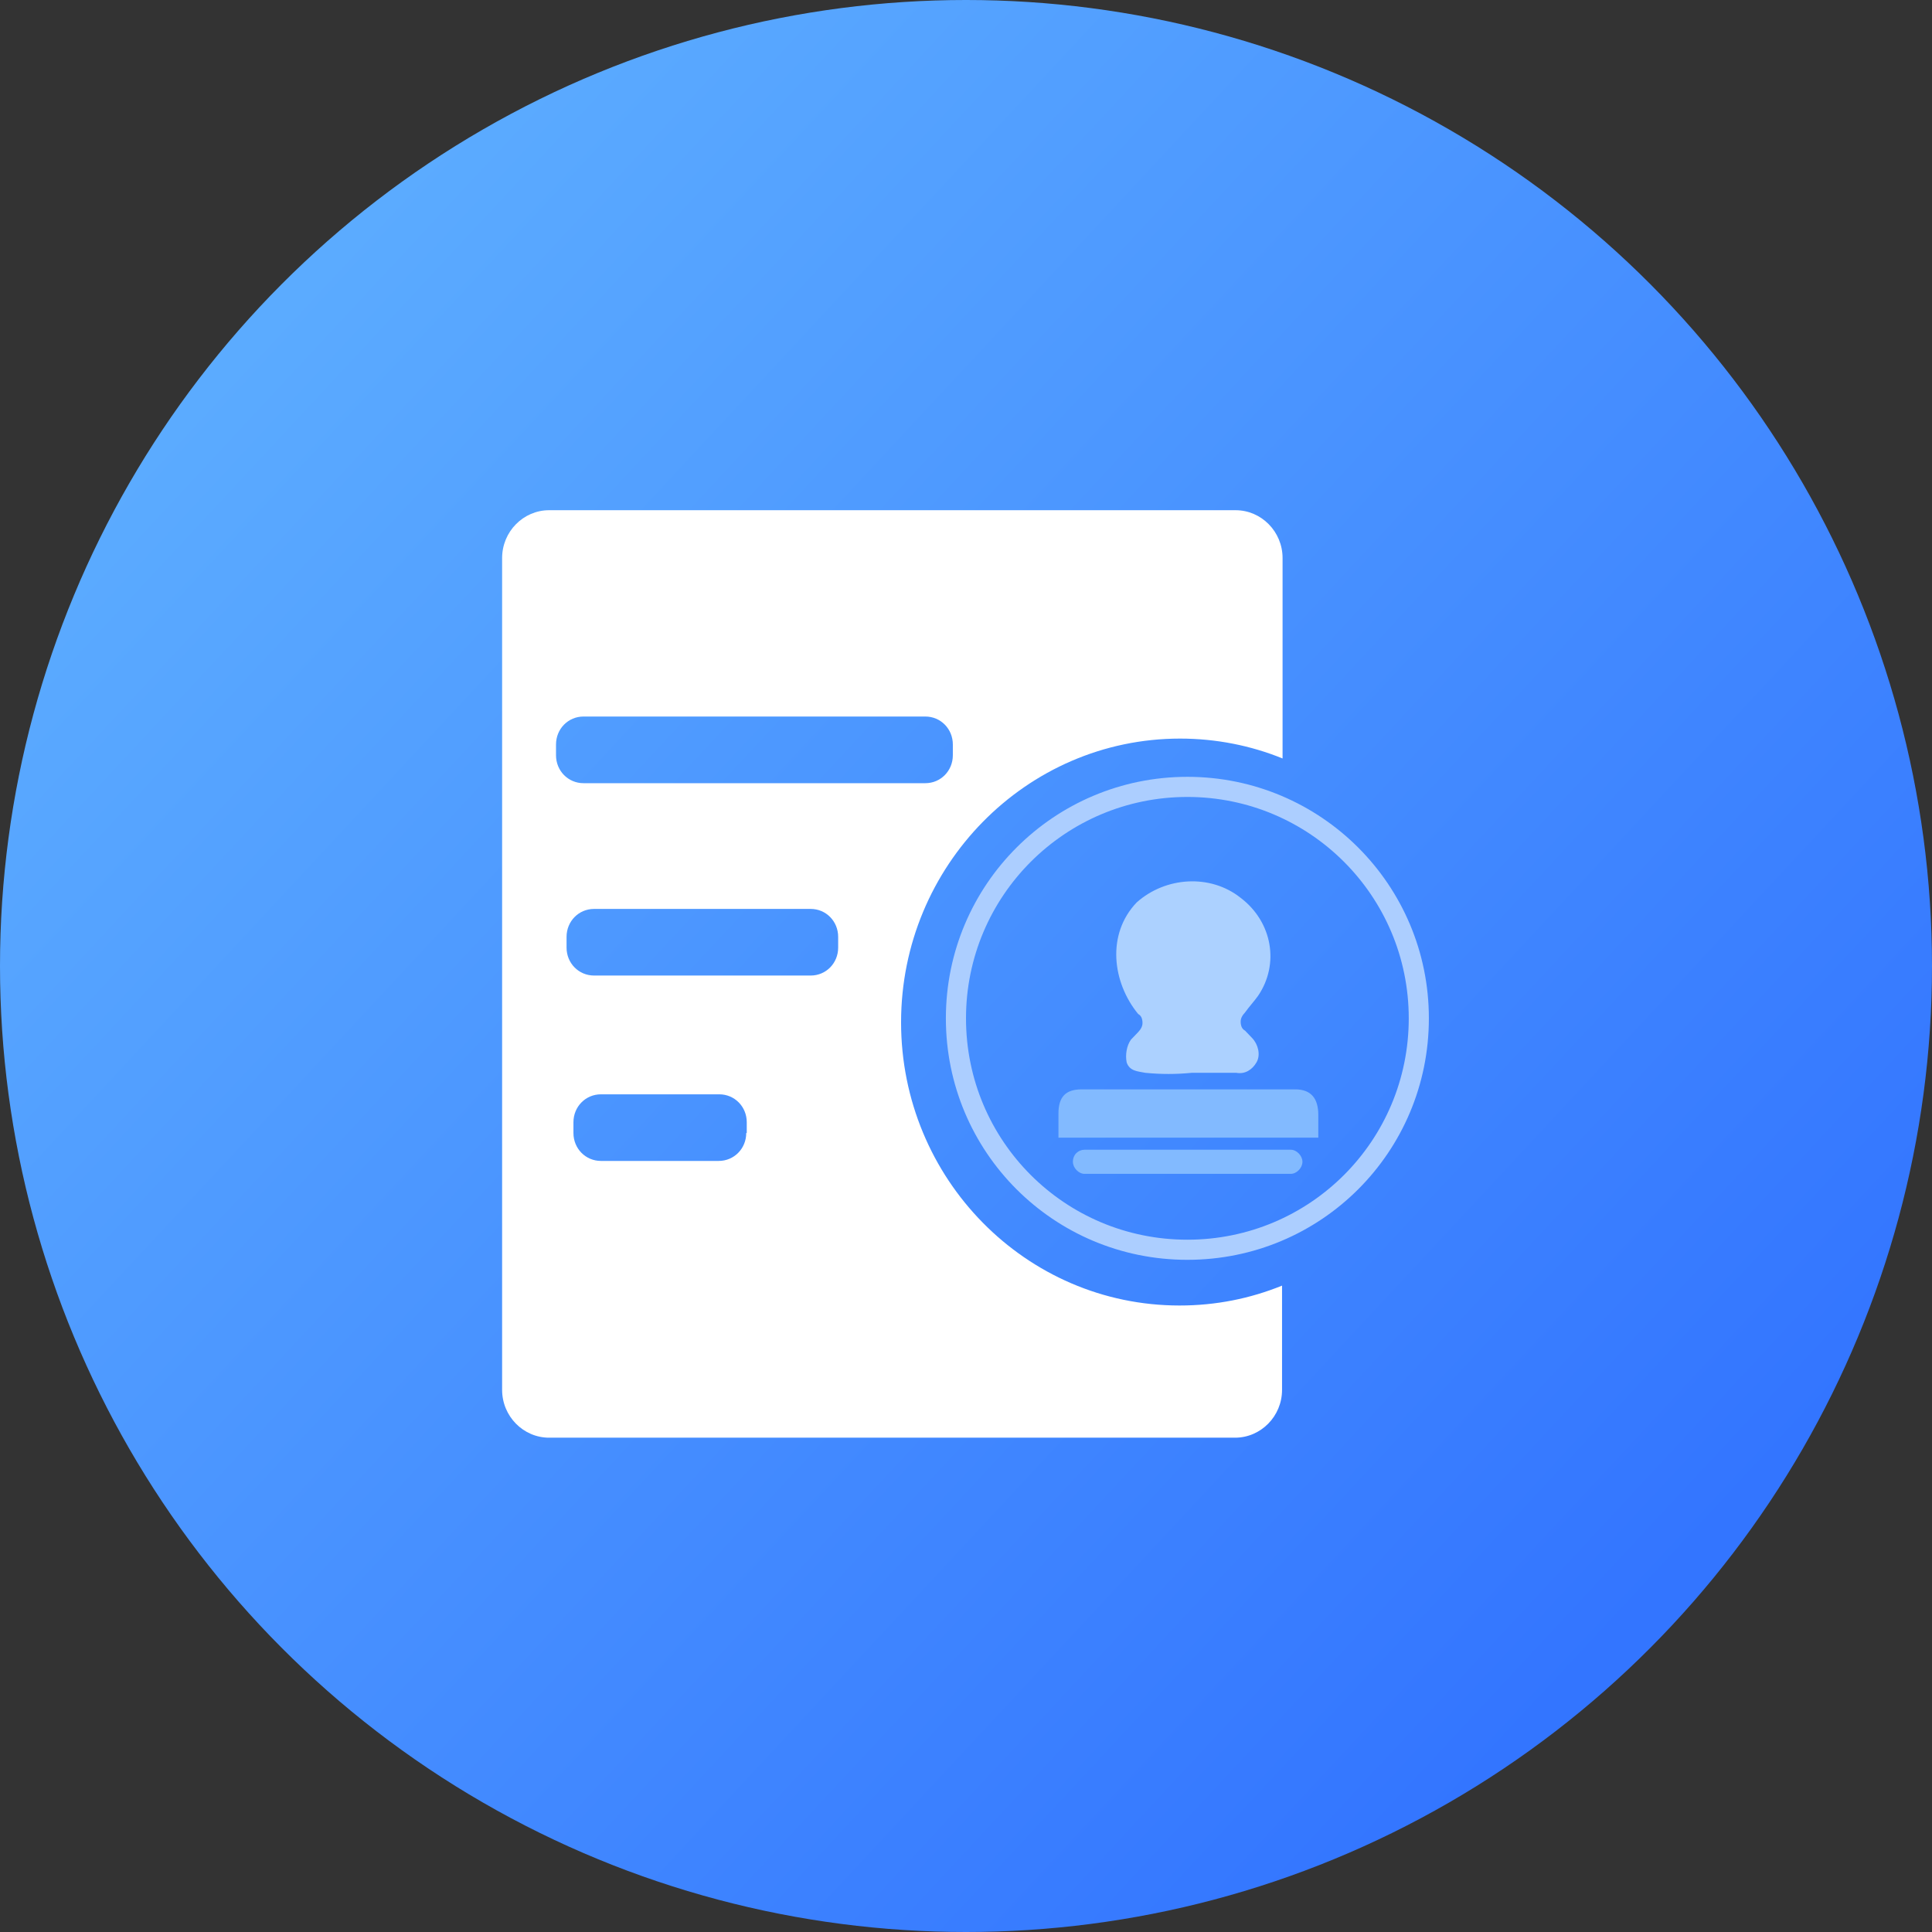 <?xml version="1.0" encoding="UTF-8"?>
<svg width="48px" height="48px" viewBox="0 0 48 48" version="1.1" xmlns="http://www.w3.org/2000/svg" xmlns:xlink="http://www.w3.org/1999/xlink">
    <rect x="0" y="0" width="48" height="48" fill="#333333" stroke="none"/>
    <!-- Generator: Sketch 49.3 (51167) - http://www.bohemiancoding.com/sketch -->
    <title>fun_icon_04</title>
    <desc>Created with Sketch.</desc>
    <defs>
        <linearGradient x1="13.223%" y1="17.978%" x2="84.018%" y2="83.861%" id="linearGradient-1">
            <stop stop-color="#5BABFF" offset="0%"></stop>
            <stop stop-color="#3375FF" offset="100%"></stop>
        </linearGradient>
    </defs>
    <g id="Page-1" stroke="none" stroke-width="1" fill="none" fill-rule="evenodd">
        <g id="租户_个人中心_01已认证" transform="translate(-289, -213)">
            <g id="按钮" transform="translate(0, 186)">
                <g id="fun_icon_04" transform="translate(289, 27)">
                    <circle id="Oval" fill="url(#linearGradient-1)" cx="24" cy="24" r="24"></circle>
                    <g transform="translate(12, 12)" fill-rule="nonzero">
                        <path d="M17.5,7.3 C20.809,7.3 23.5,9.978 23.5,13.3 C23.5,16.622 20.822,19.3 17.5,19.3 C14.178,19.3 11.5,16.622 11.5,13.3 C11.5,9.978 14.191,7.3 17.5,7.3 Z M17.5,7.8 C14.466,7.8 12,10.255 12,13.3 C12,16.345 14.455,18.8 17.5,18.8 C20.545,18.8 23,16.345 23,13.3 C23,10.255 20.534,7.8 17.5,7.8 Z" id="Combined-Shape" fill="#ACCEFF"></path>
                        <path d="M17.318,6.35 C18.211,6.35 19.077,6.523 19.865,6.844 L19.865,1.864 C19.865,1.21 19.34,0.676 18.697,0.676 L1.643,0.676 C1,0.676 0.475,1.21 0.475,1.864 L0.475,22.531 C0.475,23.185 1,23.719 1.643,23.719 L18.684,23.719 C19.327,23.719 19.852,23.185 19.852,22.531 L19.852,19.941 C19.064,20.261 18.211,20.435 17.305,20.435 C13.485,20.435 10.387,17.284 10.387,13.399 C10.387,9.514 13.498,6.35 17.318,6.35 Z M6.54,16.149 C6.54,16.536 6.238,16.843 5.857,16.843 L2.93,16.843 C2.549,16.843 2.247,16.536 2.247,16.149 L2.247,15.882 C2.247,15.495 2.549,15.188 2.93,15.188 L5.87,15.188 C6.251,15.188 6.553,15.495 6.553,15.882 L6.553,16.149 L6.54,16.149 Z M8.824,11.543 C8.824,11.93 8.522,12.237 8.142,12.237 L2.759,12.237 C2.378,12.237 2.076,11.93 2.076,11.543 L2.076,11.276 C2.076,10.889 2.378,10.582 2.759,10.582 L8.142,10.582 C8.522,10.582 8.824,10.889 8.824,11.276 L8.824,11.543 Z M11.673,6.764 C11.673,7.151 11.371,7.458 10.99,7.458 L2.497,7.458 C2.116,7.458 1.814,7.151 1.814,6.764 L1.814,6.497 C1.814,6.109 2.116,5.802 2.497,5.802 L10.99,5.802 C11.371,5.802 11.673,6.109 11.673,6.497 L11.673,6.764 Z" id="Shape" fill="#FFFFFF"></path>
                        <path d="M16.278,13.642 L16.098,13.83 C15.991,13.98 15.955,14.205 15.991,14.392 C16.062,14.617 16.278,14.617 16.457,14.654 C16.851,14.692 17.21,14.692 17.605,14.654 L18.717,14.654 C18.932,14.692 19.111,14.579 19.219,14.392 C19.326,14.205 19.255,13.942 19.111,13.792 L18.932,13.605 C18.86,13.567 18.824,13.492 18.824,13.38 C18.824,13.305 18.86,13.23 18.932,13.155 C19.039,13.005 19.147,12.893 19.255,12.743 C19.793,11.956 19.613,10.906 18.824,10.307 C18.071,9.707 16.959,9.782 16.242,10.419 C15.488,11.206 15.632,12.405 16.278,13.193 C16.349,13.23 16.385,13.305 16.385,13.417 C16.385,13.492 16.349,13.567 16.278,13.642 Z" id="Shape" fill="#ACD1FF"></path>
                        <path d="M20.753,15.703 C20.753,15.29 20.574,15.065 20.179,15.065 L14.871,15.065 C14.476,15.065 14.297,15.253 14.297,15.665 L14.297,16.265 L20.753,16.265 L20.753,15.703 Z M14.943,17.164 L20.072,17.164 C20.215,17.164 20.359,17.015 20.359,16.865 C20.359,16.715 20.215,16.565 20.072,16.565 L14.943,16.565 C14.799,16.565 14.656,16.677 14.656,16.865 C14.656,17.015 14.799,17.164 14.943,17.164 Z" id="Shape" fill="#82BAFF"></path>
                    </g>
                </g>
            </g>
        </g>
    </g>
</svg>